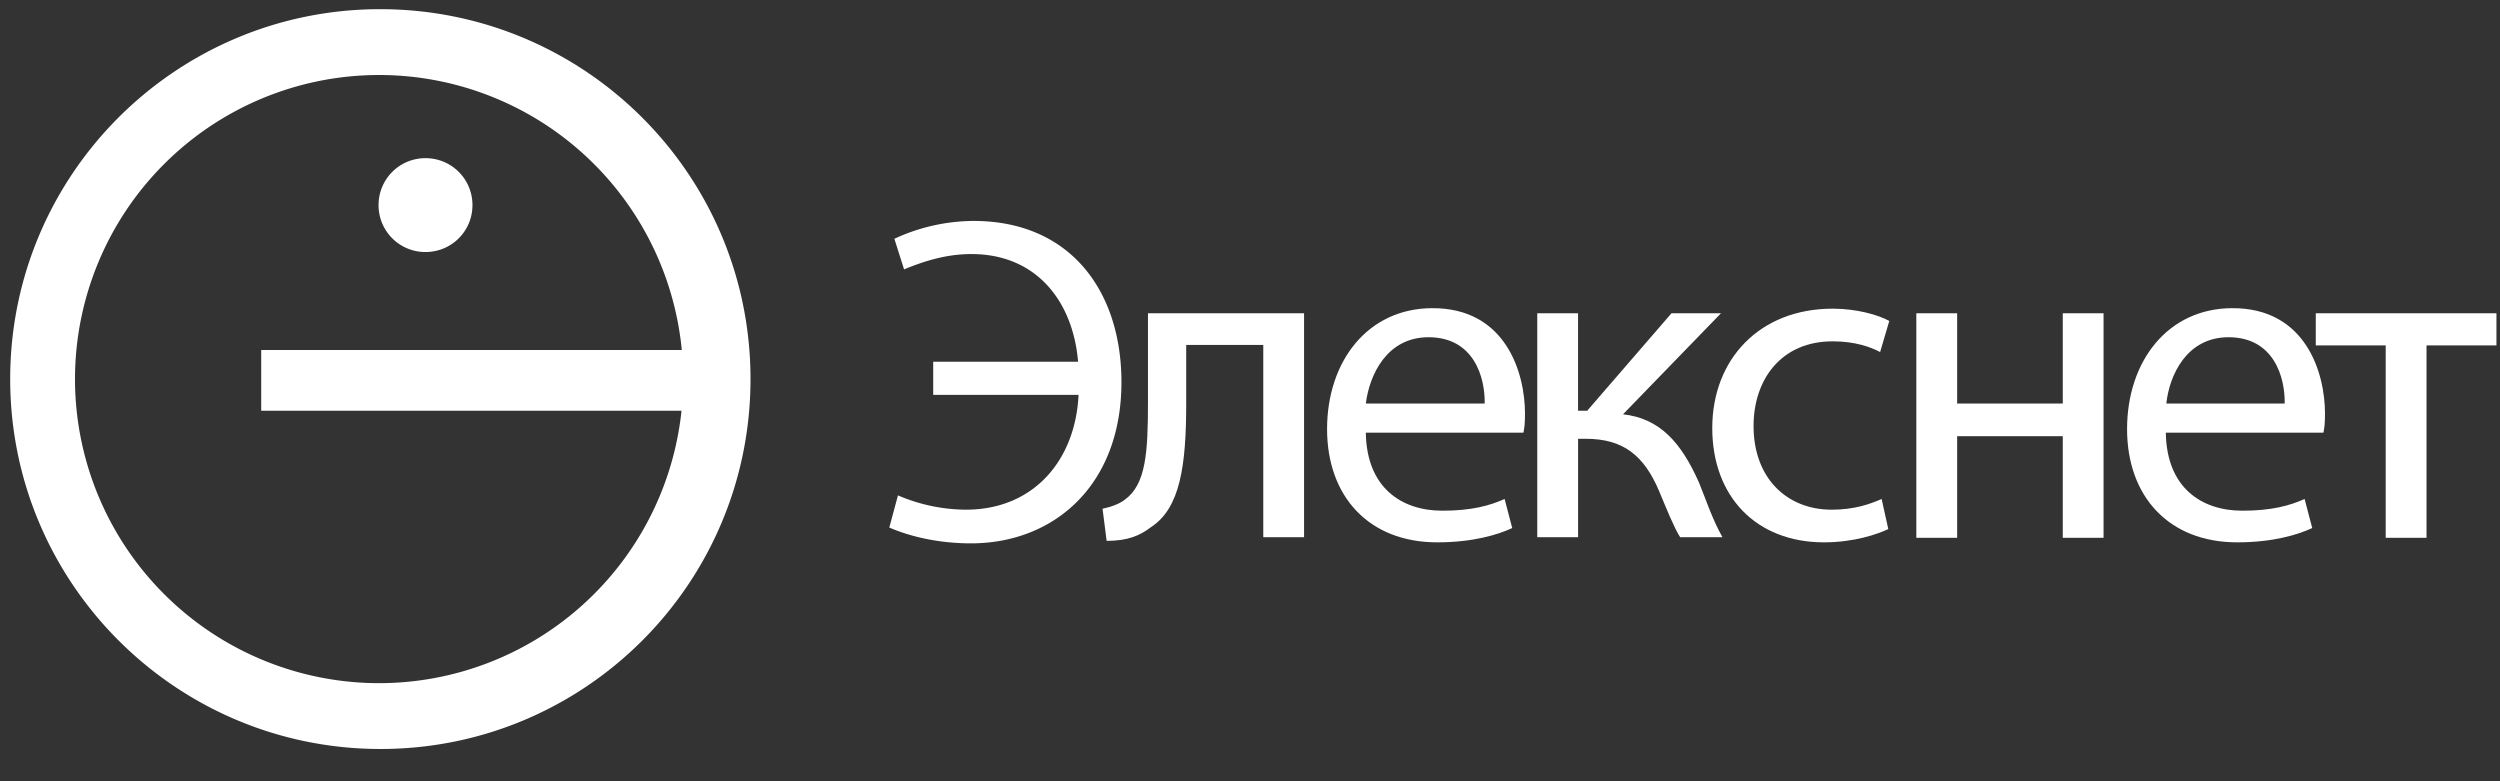 <svg width="64" height="20" xmlns="http://www.w3.org/2000/svg"><rect width="100%" height="100%" fill="#333333" stroke="none"/><g id="11.-Credit" fill="none" fill-rule="evenodd"><g id="11.2-Credit-Promo-1440" transform="translate(-242 -3991)" fill="#FFF" fill-rule="nonzero"><g id="Group-46" transform="translate(0 3316)"><g id="Group-49" transform="translate(234 644)"><g id="logo-eleksnet" transform="translate(8 31)"><path d="M17.447 10.514H6.687V8.96h10.767a7.788 7.788 0 0 0-7.75-7.04A7.787 7.787 0 0 0 1.92 9.704a7.787 7.787 0 0 0 7.784 7.785 7.789 7.789 0 0 0 7.743-6.975zm1.766-.81c0 5.238-4.245 9.47-9.47 9.47-5.237 0-9.482-4.245-9.482-9.47 0-5.237 4.245-9.469 9.47-9.469 5.237 0 9.482 4.232 9.482 9.47zm-7.118-4.453c0 .666-.536 1.201-1.202 1.201a1.198 1.198 0 0 1-1.202-1.201c0-.667.536-1.202 1.202-1.202.666 0 1.202.535 1.202 1.202z" id="Combined-Shape"/><path d="M23.889 9.26h3.71c-.131-1.554-1.072-2.756-2.73-2.756-.653 0-1.215.183-1.725.392l-.248-.783a4.864 4.864 0 0 1 2.025-.457c2.495 0 3.788 1.815 3.788 4.127 0 2.638-1.725 4.127-3.853 4.127-.784 0-1.516-.157-2.09-.405l.222-.823a4.471 4.471 0 0 0 1.737.366c1.75 0 2.808-1.28 2.886-2.939H23.89V9.26z" id="Shape"/><path d="M33.384 8.02v5.733H32.34V8.83h-1.973v1.49c0 1.606-.156 2.69-.9 3.173-.288.222-.602.353-1.137.353l-.105-.823c.196-.04.431-.118.575-.235.536-.392.588-1.202.588-2.495V8.02h3.996zm30.525 0v.822h-1.79v4.925h-1.045V8.842h-1.79V8.02zm-13.806 0v2.311h2.704V8.02h1.044v5.747h-1.044v-2.6h-2.704v2.6h-1.045V8.02zm-9.705 0v2.494h.235L42.79 8.02h1.267l-2.508 2.586c.94.104 1.489.718 1.946 1.75.157.379.34.94.6 1.397h-1.083c-.157-.248-.34-.705-.536-1.175-.392-.927-.927-1.345-1.88-1.345h-.197v2.52h-1.045V8.02h1.045zm-2.39 2.311c.013-.666-.274-1.698-1.437-1.698-1.07 0-1.515.967-1.606 1.698h3.043zm-3.043.758c.026 1.398.914 1.985 1.96 1.985.744 0 1.214-.13 1.593-.3l.195.744c-.365.17-1.005.366-1.92.366-1.75 0-2.82-1.175-2.82-2.9 0-1.724 1.031-3.095 2.703-3.095 1.868 0 2.364 1.646 2.364 2.704 0 .209-.013.365-.04.483h-4.035v.013z" id="Shape"/><path d="M48.34 13.544c-.275.131-.876.34-1.646.34-1.737 0-2.86-1.175-2.86-2.926 0-1.763 1.214-3.056 3.082-3.056.614 0 1.162.157 1.45.314l-.235.796c-.249-.13-.64-.274-1.215-.274-1.32 0-2.025.98-2.025 2.168 0 1.332.85 2.142 1.999 2.142.588 0 .98-.144 1.28-.274l.17.77zm10.148-3.213c.013-.666-.274-1.698-1.437-1.698-1.07 0-1.515.967-1.593 1.698h3.03zm-3.043.758c.026 1.398.914 1.985 1.96 1.985.744 0 1.214-.13 1.593-.3l.195.744c-.365.17-1.005.366-1.92.366-1.75 0-2.82-1.175-2.82-2.9 0-1.724 1.031-3.095 2.703-3.095 1.868 0 2.364 1.646 2.364 2.704 0 .209-.013.365-.04.483h-4.035v.013z" id="Shape"/></g></g></g></g></g></svg>
